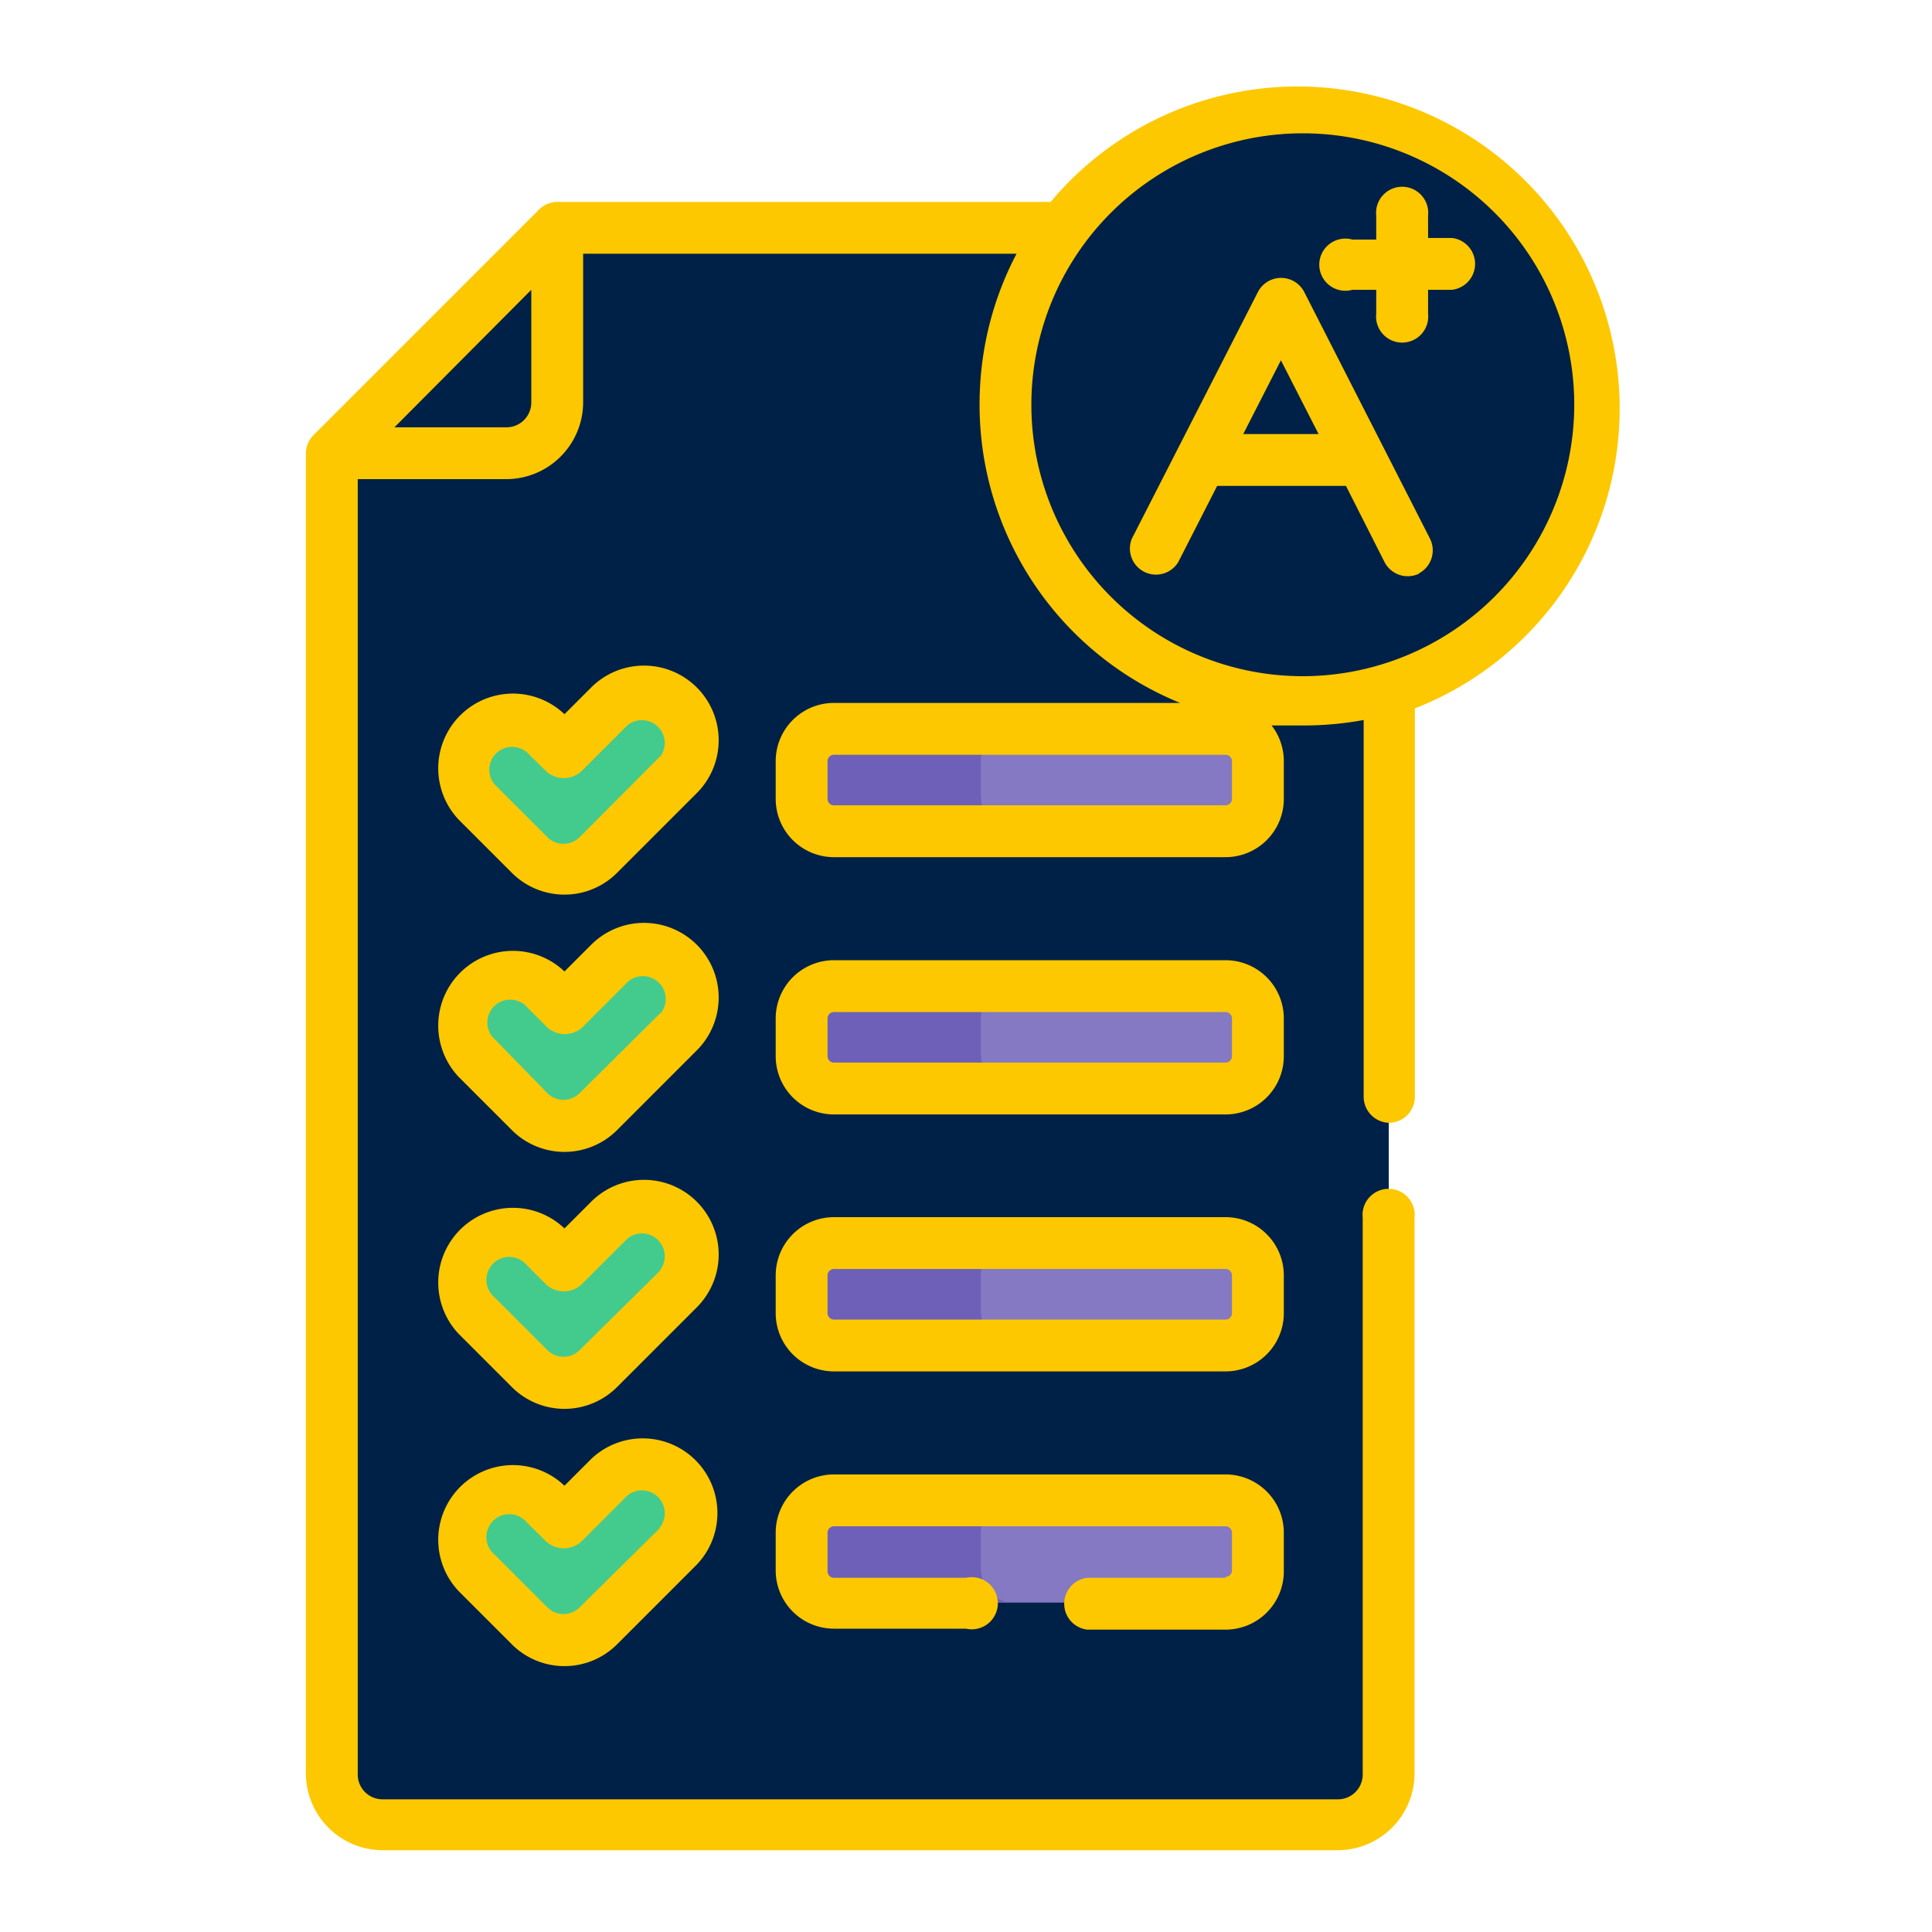 <svg id="Layer_1" data-name="Layer 1" xmlns="http://www.w3.org/2000/svg" viewBox="0 0 60 60"><defs><style>.cls-1{fill:#002147;}.cls-2{fill:#43cb8e;}.cls-3{fill:#8479c2;}.cls-4{fill:#6e60b8;}.cls-5{fill:#fdc800;}</style></defs><title>test-icon</title><path class="cls-1" d="M40.46,20.81c-5.1,0-8.8-3.17-8.8-8.27a9.19,9.19,0,0,1,1.79-5.47H17.31l-7,7v41a1.58,1.58,0,0,0,1.58,1.58H41.55a1.58,1.58,0,0,0,1.58-1.58V20.42a9.24,9.24,0,0,1-2.67.39Zm0,0"/><path class="cls-1" d="M13.81,10.58l-3.5,3.5v41a1.58,1.58,0,0,0,1.58,1.58h1.92Zm0,0"/><path class="cls-1" d="M10.31,14.08h5.42a1.58,1.58,0,0,0,1.58-1.58V7.08Zm0,0"/><path class="cls-1" d="M10.31,14.08h5.42a1.58,1.58,0,0,0,1.58-1.58V7.08Zm0,0"/><path class="cls-1" d="M10.31,14.08h3.5l3.5-3.5V7.08Zm0,0"/><path class="cls-1" d="M49.69,12.54a9.23,9.23,0,1,1-9.23-9.23,9.23,9.23,0,0,1,9.23,9.23Zm0,0"/><path class="cls-1" d="M35.58,12.54a9.23,9.23,0,0,1,7.06-9,9.23,9.23,0,1,0,0,17.95,9.23,9.23,0,0,1-7.06-9Zm0,0"/><path class="cls-2" d="M16.46,26.53l-1.64-1.64A1.51,1.51,0,0,1,17,22.75l.58.58,1.4-1.4a1.51,1.51,0,0,1,2.14,2.14L18.6,26.53a1.51,1.51,0,0,1-2.14,0Zm0,0"/><path class="cls-2" d="M16.46,34.52l-1.64-1.64A1.51,1.51,0,1,1,17,30.74l.58.57,1.4-1.4A1.51,1.51,0,1,1,21.07,32L18.6,34.52a1.51,1.51,0,0,1-2.14,0Zm0,0"/><path class="cls-2" d="M16.46,42.5l-1.64-1.64A1.51,1.51,0,0,1,17,38.72l.58.58,1.4-1.4A1.51,1.51,0,0,1,21.07,40L18.6,42.5a1.51,1.51,0,0,1-2.14,0Zm0,0"/><path class="cls-3" d="M38.06,22.64H25.9a1,1,0,0,0-1,1v1.17a1,1,0,0,0,1,1H38.06a1,1,0,0,0,1-1V23.64a1,1,0,0,0-1-1Zm0,0"/><path class="cls-3" d="M38.06,30.62H25.9a1,1,0,0,0-1,1V32.8a1,1,0,0,0,1,1H38.06a1,1,0,0,0,1-1V31.63a1,1,0,0,0-1-1Zm0,0"/><path class="cls-3" d="M38.06,38.61H25.9a1,1,0,0,0-1,1v1.17a1,1,0,0,0,1,1H38.06a1,1,0,0,0,1-1V39.61a1,1,0,0,0-1-1Zm0,0"/><path class="cls-2" d="M16.46,50.49l-1.64-1.64A1.51,1.51,0,0,1,17,46.71l.58.58,1.4-1.4A1.51,1.51,0,0,1,21.07,48L18.6,50.49a1.51,1.51,0,0,1-2.14,0Zm0,0"/><path class="cls-3" d="M38.06,46.6H25.9a1,1,0,0,0-1,1v1.17a1,1,0,0,0,1,1H38.06a1,1,0,0,0,1-1V47.6a1,1,0,0,0-1-1Zm0,0"/><path class="cls-4" d="M30.46,24.81V23.64a1,1,0,0,1,1-1H25.9a1,1,0,0,0-1,1v1.17a1,1,0,0,0,1,1h5.57a1,1,0,0,1-1-1Zm0,0"/><path class="cls-4" d="M30.46,32.8V31.63a1,1,0,0,1,1-1H25.9a1,1,0,0,0-1,1V32.8a1,1,0,0,0,1,1h5.57a1,1,0,0,1-1-1Zm0,0"/><path class="cls-4" d="M30.46,40.78V39.61a1,1,0,0,1,1-1H25.9a1,1,0,0,0-1,1v1.17a1,1,0,0,0,1,1h5.57a1,1,0,0,1-1-1Zm0,0"/><path class="cls-4" d="M30.46,48.77V47.6a1,1,0,0,1,1-1H25.9a1,1,0,0,0-1,1v1.17a1,1,0,0,0,1,1h5.57a1,1,0,0,1-1-1Zm0,0"/><path class="cls-5" d="M44.06,17.81a.81.81,0,0,0,.35-1.08L40.5,9.06a.81.81,0,0,0-1.43,0l-3.92,7.67a.81.81,0,0,0,1.44.73l1.21-2.37h4L43,17.46a.81.81,0,0,0,1.08.35Zm-5.45-4.33,1.17-2.29,1.17,2.29Zm0,0"/><path class="cls-5" d="M42,9h.74v.74a.81.81,0,1,0,1.61,0V9h.74a.81.81,0,0,0,0-1.61h-.74V6.7a.81.81,0,1,0-1.61,0v.74H42A.81.81,0,1,0,42,9Zm0,0"/><path class="cls-5" d="M21.64,21.35a2.32,2.32,0,0,0-3.28,0l-.83.83h0a2.32,2.32,0,0,0-3.28,3.28l1.64,1.64a2.31,2.31,0,0,0,3.28,0l2.47-2.47a2.32,2.32,0,0,0,0-3.28ZM20.5,23.49,18,26a.71.71,0,0,1-1,0l-1.64-1.64a.71.71,0,0,1,1-1l.58.57a.81.81,0,0,0,1.14,0l1.4-1.4a.71.71,0,0,1,1,1Zm0,0"/><path class="cls-5" d="M21.64,29.34a2.32,2.32,0,0,0-3.28,0l-.83.83h0a2.32,2.32,0,0,0-3.28,3.28l1.64,1.64a2.31,2.31,0,0,0,3.28,0l2.47-2.47a2.32,2.32,0,0,0,0-3.28ZM20.5,31.47,18,33.95a.71.71,0,0,1-1,0L15.39,32.3a.71.71,0,1,1,1-1l.58.58a.81.81,0,0,0,1.14,0l1.4-1.4a.71.71,0,0,1,1,1Zm0,0"/><path class="cls-5" d="M21.64,37.32a2.32,2.32,0,0,0-3.28,0l-.83.83h0a2.32,2.32,0,0,0-3.28,3.28l1.64,1.64a2.31,2.31,0,0,0,3.28,0l2.47-2.47a2.32,2.32,0,0,0,0-3.28ZM20.5,39.46,18,41.93a.71.71,0,0,1-1,0l-1.64-1.64a.71.71,0,1,1,1-1l.58.58a.81.81,0,0,0,1.14,0l1.4-1.4a.71.71,0,0,1,1,1Zm0,0"/><path class="cls-5" d="M39.87,31.63a1.81,1.81,0,0,0-1.81-1.81H25.9a1.81,1.81,0,0,0-1.81,1.81V32.8a1.81,1.81,0,0,0,1.81,1.81H38.06a1.81,1.81,0,0,0,1.81-1.81V31.63ZM38.26,32.8a.2.2,0,0,1-.2.2H25.9a.2.2,0,0,1-.2-.2V31.63a.2.2,0,0,1,.2-.2H38.06a.2.2,0,0,1,.2.2Zm0,0"/><path class="cls-5" d="M39.87,39.61a1.81,1.81,0,0,0-1.81-1.81H25.9a1.81,1.81,0,0,0-1.81,1.81v1.17a1.81,1.81,0,0,0,1.81,1.81H38.06a1.81,1.81,0,0,0,1.81-1.81V39.61Zm-1.61,1.17a.2.2,0,0,1-.2.2H25.9a.2.2,0,0,1-.2-.2V39.61a.2.2,0,0,1,.2-.2H38.06a.2.2,0,0,1,.2.2Zm0,0"/><path class="cls-5" d="M18.36,45.31l-.83.83h0a2.32,2.32,0,0,0-3.28,3.28l1.64,1.64a2.31,2.31,0,0,0,3.28,0l2.47-2.47a2.32,2.32,0,0,0-3.28-3.28Zm2.14,2.14L18,49.92a.71.71,0,0,1-1,0l-1.64-1.64a.71.71,0,1,1,1-1l.58.57a.81.81,0,0,0,1.14,0l1.4-1.4a.71.71,0,0,1,1,1Zm0,0"/><path class="cls-5" d="M38.06,49H33.77a.81.81,0,0,0,0,1.61h4.29a1.81,1.81,0,0,0,1.81-1.81V47.6a1.81,1.81,0,0,0-1.81-1.81H25.9a1.81,1.81,0,0,0-1.81,1.81v1.17a1.81,1.81,0,0,0,1.81,1.81H30A.81.81,0,1,0,30,49H25.9a.2.2,0,0,1-.2-.2V47.6a.2.2,0,0,1,.2-.2H38.06a.2.2,0,0,1,.2.2v1.17a.2.2,0,0,1-.2.2Zm0,0"/><path class="cls-5" d="M43.13,34.87a.81.81,0,0,0,.81-.81V22A10,10,0,1,0,32.63,6.27H17.31a.81.81,0,0,0-.57.24l-7,7a.81.81,0,0,0-.24.57v41a2.39,2.39,0,0,0,2.38,2.38H41.55a2.39,2.39,0,0,0,2.38-2.38V37.82a.81.81,0,1,0-1.61,0V55.11a.77.77,0,0,1-.77.77H11.88a.77.77,0,0,1-.77-.77V14.88h4.62a2.39,2.39,0,0,0,2.38-2.38V7.88H31.57a10,10,0,0,0-1.14,4.27,10,10,0,0,0,6.22,9.68H25.9a1.81,1.81,0,0,0-1.81,1.81v1.17a1.81,1.81,0,0,0,1.81,1.81H38.06a1.81,1.81,0,0,0,1.81-1.81V23.64a1.8,1.8,0,0,0-.38-1.11c.32,0,.65,0,1,0a10.18,10.18,0,0,0,1.86-.17V34.06a.81.81,0,0,0,.81.81ZM16.5,12.5a.77.77,0,0,1-.77.77H12.25L16.5,9ZM38.26,24.81a.2.2,0,0,1-.2.2H25.9a.2.2,0,0,1-.2-.2V23.64a.2.2,0,0,1,.2-.2H38.06a.2.2,0,0,1,.2.2ZM40.46,21a8.43,8.43,0,1,1,8.43-8.43A8.44,8.44,0,0,1,40.46,21Zm0,0"/></svg>